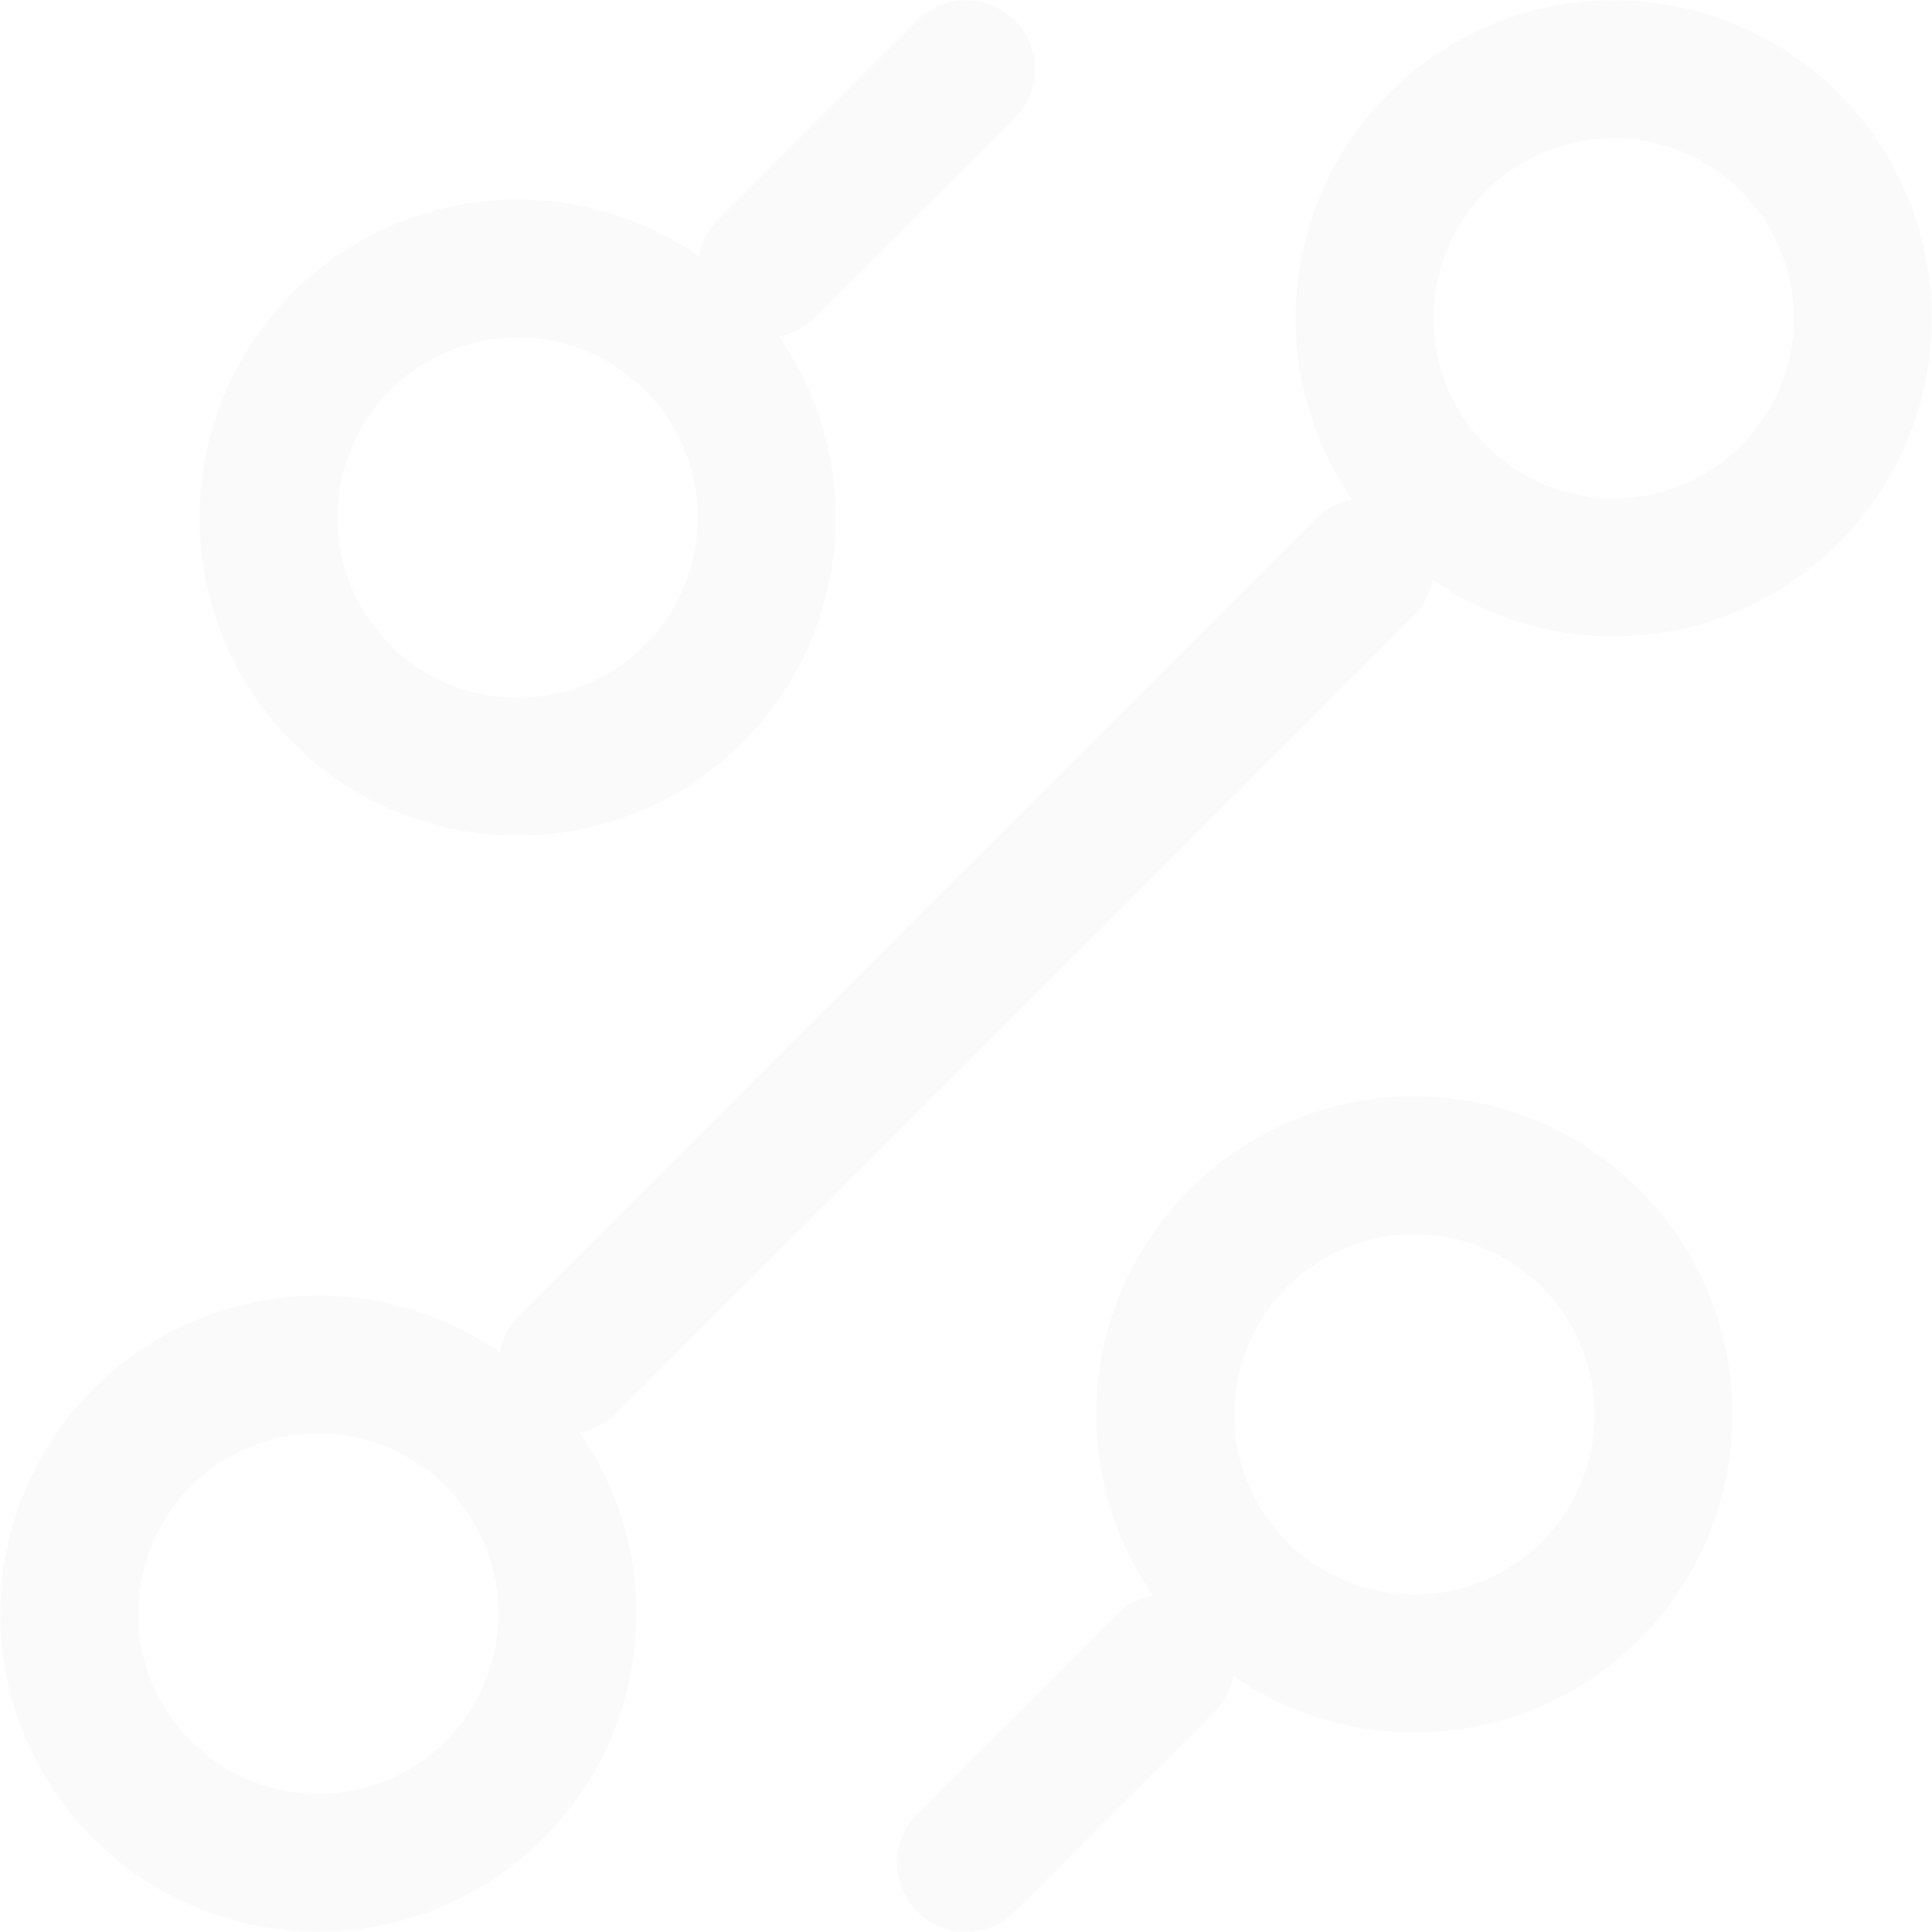 <svg width="335" height="335" viewBox="0 0 335 335" fill="none" xmlns="http://www.w3.org/2000/svg">
<path opacity="0.2" d="M132.944 46.556L167.5 12M98.389 236.611L236.611 98.389M167.5 323L202.056 288.444M245.25 288.444C256.706 288.444 267.693 283.894 275.793 275.793C283.894 267.693 288.444 256.706 288.444 245.25C288.444 233.794 283.894 222.807 275.793 214.707C267.693 206.606 256.706 202.056 245.25 202.056C233.794 202.056 222.807 206.606 214.707 214.707C206.606 222.807 202.056 233.794 202.056 245.25C202.056 256.706 206.606 267.693 214.707 275.793C222.807 283.894 233.794 288.444 245.25 288.444ZM89.75 132.944C101.206 132.944 112.193 128.394 120.293 120.293C128.394 112.193 132.944 101.206 132.944 89.75C132.944 78.294 128.394 67.307 120.293 59.207C112.193 51.106 101.206 46.556 89.75 46.556C78.294 46.556 67.307 51.106 59.207 59.207C51.106 67.307 46.556 78.294 46.556 89.75C46.556 101.206 51.106 112.193 59.207 120.293C67.307 128.394 78.294 132.944 89.75 132.944ZM55.194 323C66.65 323 77.637 318.449 85.737 310.349C93.838 302.248 98.389 291.261 98.389 279.806C98.389 268.35 93.838 257.363 85.737 249.262C77.637 241.162 66.65 236.611 55.194 236.611C43.739 236.611 32.752 241.162 24.651 249.262C16.551 257.363 12 268.35 12 279.806C12 291.261 16.551 302.248 24.651 310.349C32.752 318.449 43.739 323 55.194 323ZM279.806 98.389C291.261 98.389 302.248 93.838 310.349 85.737C318.449 77.637 323 66.65 323 55.194C323 43.739 318.449 32.752 310.349 24.651C302.248 16.551 291.261 12 279.806 12C268.35 12 257.363 16.551 249.262 24.651C241.162 32.752 236.611 43.739 236.611 55.194C236.611 66.65 241.162 77.637 249.262 85.737C257.363 93.838 268.35 98.389 279.806 98.389Z" stroke="#E9E9E9" stroke-width="23.923" stroke-linecap="round" stroke-linejoin="round"/>
</svg>
